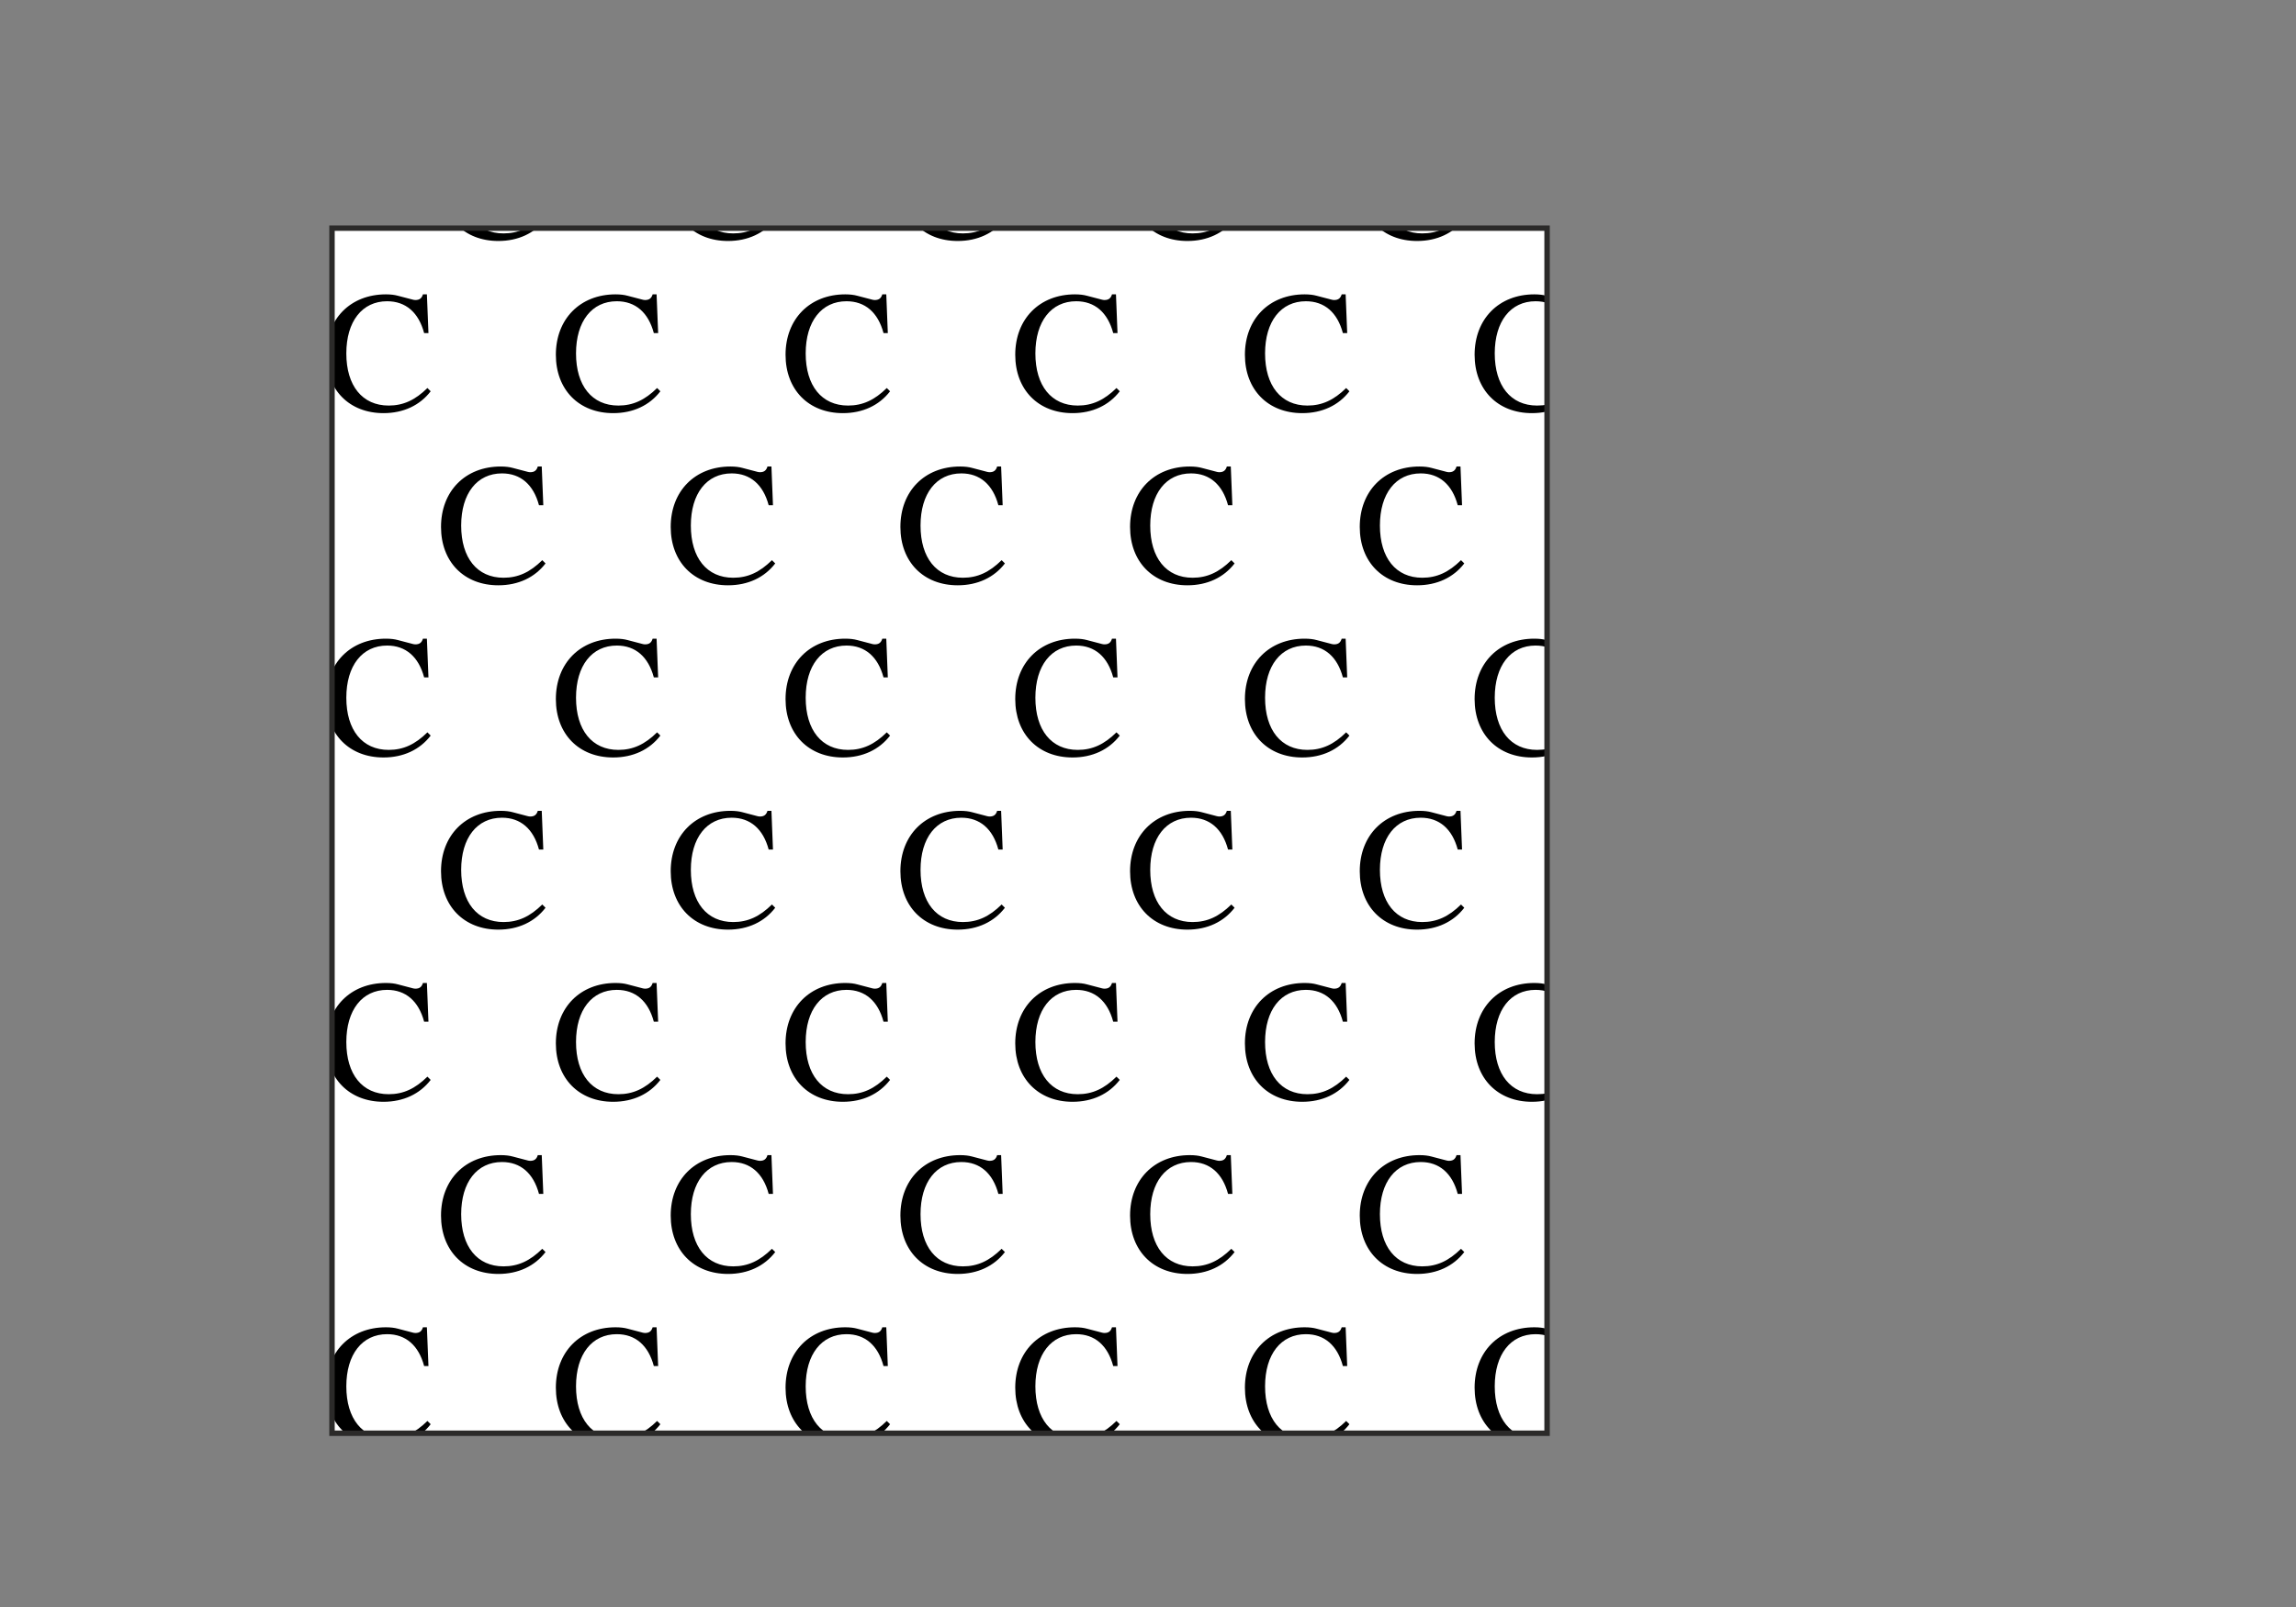 <?xml version="1.0" encoding="UTF-8"?>
<!DOCTYPE svg PUBLIC "-//W3C//DTD SVG 1.1//EN" "http://www.w3.org/Graphics/SVG/1.1/DTD/svg11.dtd">
<!-- Creator: CorelDRAW 2020 (64-Bit Оценочная версия) -->
<svg xmlns="http://www.w3.org/2000/svg" xml:space="preserve" width="1000" height="700" version="1.1" style="shape-rendering:geometricPrecision; text-rendering:geometricPrecision; image-rendering:optimizeQuality; fill-rule:evenodd; clip-rule:evenodd"
 xmlns:xlink="http://www.w3.org/1999/xlink"
 xmlns:xodm="http://www.corel.com/coreldraw/odm/2003">
 <rect width="100%" height="100%" fill="#808080" stroke="none"/>
 <defs>
  <style type="text/css">
   <![CDATA[
    .str0 {stroke:#2B2A29;stroke-width:2.36;stroke-miterlimit:22.926}
    .fil2 {fill:none}
    .fil1 {fill:black}
    .fil0 {fill:white}
   ]]>
  </style>
    <clipPath id="id0">
     <path d="M144.6 99.38l529.21 0 0 524.93 -529.21 0 0 -524.93z"/>
    </clipPath>
    <clipPath id="id1">
     <path d="M144.6 99.38l529.21 0 0 524.93 -529.21 0 0 -524.93z"/>
    </clipPath>
    <clipPath id="id2">
     <path d="M144.6 99.38l529.21 0 0 524.93 -529.21 0 0 -524.93z"/>
    </clipPath>
 </defs>
 <g id="Слой_x0020_1">
  <g>
   <g style="clip-path:url(#id0)">
   </g>
   <g style="clip-path:url(#id1)">
    <polygon class="fil0" points="140.14,95.59 677.57,95.59 677.57,628.86 140.14,628.86 "/>
    <path id="1" class="fil1" d="M184.21 578.16c-0.53,1.73 -1.5,2.48 -3.3,2.48 -0.38,0 -0.75,-0.08 -1.05,-0.15l-6.6 -1.73c-1.35,-0.37 -3.07,-0.6 -5.17,-0.6 -15.45,0 -26.03,10.73 -26.03,26.32 0,15.23 10.05,25.43 24.98,25.43 8.62,0 15.82,-3.38 20.54,-9.53l-1.42 -1.42c-5.33,5.25 -10.5,7.65 -16.87,7.65 -11.48,0 -18.45,-8.63 -18.45,-22.73 0,-13.94 6.9,-22.72 17.77,-22.72 8.1,0 13.72,4.88 16.12,13.88l1.88 0 -0.68 -16.88 -1.72 0z"/>
    <path id="2" class="fil1" d="M234.23 653.15c-0.53,1.73 -1.5,2.48 -3.3,2.48 -0.38,0 -0.75,-0.08 -1.05,-0.15l-6.6 -1.73c-1.35,-0.37 -3.08,-0.6 -5.18,-0.6 -15.44,0 -26.02,10.73 -26.02,26.33 0,15.22 10.05,25.42 24.97,25.42 8.63,0 15.83,-3.38 20.55,-9.53l-1.42 -1.42c-5.33,5.25 -10.5,7.65 -16.88,7.65 -11.47,0 -18.44,-8.63 -18.44,-22.72 0,-13.95 6.9,-22.73 17.77,-22.73 8.1,0 13.72,4.88 16.12,13.88l1.88 0 -0.68 -16.88 -1.72 0z"/>
    <path id="3" class="fil1" d="M284.25 578.16c-0.53,1.73 -1.5,2.48 -3.3,2.48 -0.38,0 -0.75,-0.08 -1.05,-0.15l-6.6 -1.73c-1.35,-0.37 -3.08,-0.6 -5.18,-0.6 -15.44,0 -26.02,10.73 -26.02,26.32 0,15.23 10.05,25.43 24.97,25.43 8.63,0 15.83,-3.38 20.55,-9.53l-1.42 -1.42c-5.33,5.25 -10.5,7.65 -16.88,7.65 -11.47,0 -18.44,-8.63 -18.44,-22.73 0,-13.94 6.89,-22.72 17.77,-22.72 8.1,0 13.72,4.88 16.12,13.88l1.88 0 -0.68 -16.88 -1.72 0z"/>
    <path id="4" class="fil1" d="M334.27 653.15c-0.53,1.73 -1.5,2.48 -3.3,2.48 -0.38,0 -0.75,-0.08 -1.05,-0.15l-6.6 -1.73c-1.35,-0.37 -3.08,-0.6 -5.18,-0.6 -15.45,0 -26.02,10.73 -26.02,26.33 0,15.22 10.05,25.42 24.97,25.42 8.63,0 15.83,-3.38 20.55,-9.53l-1.43 -1.42c-5.32,5.25 -10.49,7.65 -16.87,7.65 -11.47,0 -18.45,-8.63 -18.45,-22.72 0,-13.95 6.9,-22.73 17.78,-22.73 8.1,0 13.72,4.88 16.12,13.88l1.87 0 -0.67 -16.88 -1.72 0z"/>
    <path id="5" class="fil1" d="M384.28 578.16c-0.52,1.73 -1.5,2.48 -3.3,2.48 -0.37,0 -0.75,-0.08 -1.05,-0.15l-6.6 -1.73c-1.35,-0.37 -3.07,-0.6 -5.17,-0.6 -15.45,0 -26.02,10.73 -26.02,26.32 0,15.23 10.05,25.43 24.97,25.43 8.62,0 15.82,-3.38 20.55,-9.53l-1.43 -1.42c-5.32,5.25 -10.5,7.65 -16.87,7.65 -11.47,0 -18.45,-8.63 -18.45,-22.73 0,-13.94 6.9,-22.72 17.78,-22.72 8.09,0 13.72,4.88 16.12,13.88l1.87 0 -0.67 -16.88 -1.73 0z"/>
    <path id="6" class="fil1" d="M434.3 653.15c-0.52,1.73 -1.5,2.48 -3.3,2.48 -0.37,0 -0.75,-0.08 -1.05,-0.15l-6.6 -1.73c-1.35,-0.37 -3.07,-0.6 -5.17,-0.6 -15.45,0 -26.02,10.73 -26.02,26.33 0,15.22 10.05,25.42 24.97,25.42 8.62,0 15.82,-3.38 20.55,-9.53l-1.43 -1.42c-5.32,5.25 -10.5,7.65 -16.87,7.65 -11.47,0 -18.45,-8.63 -18.45,-22.72 0,-13.95 6.9,-22.73 17.77,-22.73 8.1,0 13.73,4.88 16.13,13.88l1.87 0 -0.67 -16.88 -1.73 0z"/>
    <path id="7" class="fil1" d="M484.32 578.16c-0.52,1.73 -1.5,2.48 -3.3,2.48 -0.37,0 -0.75,-0.08 -1.05,-0.15l-6.6 -1.73c-1.35,-0.37 -3.07,-0.6 -5.17,-0.6 -15.45,0 -26.02,10.73 -26.02,26.32 0,15.23 10.04,25.43 24.97,25.43 8.62,0 15.82,-3.38 20.55,-9.53l-1.43 -1.42c-5.32,5.25 -10.5,7.65 -16.87,7.65 -11.48,0 -18.45,-8.63 -18.45,-22.73 0,-13.94 6.9,-22.72 17.77,-22.72 8.1,0 13.73,4.88 16.13,13.88l1.87 0 -0.67 -16.88 -1.73 0z"/>
    <path id="8" class="fil1" d="M534.34 653.15c-0.53,1.73 -1.5,2.48 -3.3,2.48 -0.38,0 -0.75,-0.08 -1.05,-0.15l-6.6 -1.73c-1.35,-0.37 -3.07,-0.6 -5.17,-0.6 -15.45,0 -26.03,10.73 -26.03,26.33 0,15.22 10.05,25.42 24.98,25.42 8.62,0 15.82,-3.38 20.54,-9.53l-1.42 -1.42c-5.33,5.25 -10.5,7.65 -16.87,7.65 -11.48,0 -18.45,-8.63 -18.45,-22.72 0,-13.95 6.9,-22.73 17.77,-22.73 8.1,0 13.72,4.88 16.12,13.88l1.88 0 -0.68 -16.88 -1.72 0z"/>
    <path id="9" class="fil1" d="M584.36 578.16c-0.53,1.73 -1.5,2.48 -3.3,2.48 -0.38,0 -0.75,-0.08 -1.05,-0.15l-6.6 -1.73c-1.35,-0.37 -3.07,-0.6 -5.17,-0.6 -15.45,0 -26.03,10.73 -26.03,26.32 0,15.23 10.05,25.43 24.98,25.43 8.62,0 15.82,-3.38 20.54,-9.53l-1.42 -1.42c-5.33,5.25 -10.5,7.65 -16.87,7.65 -11.48,0 -18.45,-8.63 -18.45,-22.73 0,-13.94 6.9,-22.72 17.77,-22.72 8.1,0 13.72,4.88 16.12,13.88l1.88 0 -0.68 -16.88 -1.72 0z"/>
    <path id="10" class="fil1" d="M634.38 653.15c-0.53,1.73 -1.5,2.48 -3.3,2.48 -0.38,0 -0.75,-0.08 -1.05,-0.15l-6.6 -1.73c-1.35,-0.37 -3.08,-0.6 -5.18,-0.6 -15.44,0 -26.02,10.73 -26.02,26.33 0,15.22 10.05,25.42 24.97,25.42 8.63,0 15.83,-3.38 20.55,-9.53l-1.42 -1.42c-5.33,5.25 -10.5,7.65 -16.88,7.65 -11.47,0 -18.44,-8.63 -18.44,-22.72 0,-13.95 6.89,-22.73 17.77,-22.73 8.1,0 13.72,4.88 16.12,13.88l1.88 0 -0.68 -16.88 -1.72 0z"/>
    <path id="11" class="fil1" d="M684.39 578.16c-0.52,1.73 -1.49,2.48 -3.29,2.48 -0.38,0 -0.75,-0.08 -1.05,-0.15l-6.6 -1.73c-1.35,-0.37 -3.08,-0.6 -5.18,-0.6 -15.45,0 -26.02,10.73 -26.02,26.32 0,15.23 10.05,25.43 24.97,25.43 8.63,0 15.83,-3.38 20.55,-9.53l-1.43 -1.42c-5.32,5.25 -10.49,7.65 -16.87,7.65 -11.47,0 -18.45,-8.63 -18.45,-22.73 0,-13.94 6.9,-22.72 17.78,-22.72 8.1,0 13.72,4.88 16.12,13.88l1.87 0 -0.67 -16.88 -1.73 0z"/>
    <path id="12" class="fil1" d="M184.21 428.18c-0.53,1.73 -1.5,2.48 -3.3,2.48 -0.38,0 -0.75,-0.08 -1.05,-0.15l-6.6 -1.73c-1.35,-0.37 -3.07,-0.6 -5.17,-0.6 -15.45,0 -26.03,10.73 -26.03,26.32 0,15.23 10.05,25.43 24.98,25.43 8.62,0 15.82,-3.38 20.54,-9.53l-1.42 -1.42c-5.33,5.25 -10.5,7.65 -16.87,7.65 -11.48,0 -18.45,-8.63 -18.45,-22.73 0,-13.94 6.9,-22.72 17.77,-22.72 8.1,0 13.72,4.88 16.12,13.87l1.88 0 -0.68 -16.87 -1.72 0z"/>
    <path id="13" class="fil1" d="M234.23 503.17c-0.53,1.73 -1.5,2.48 -3.3,2.48 -0.38,0 -0.75,-0.08 -1.05,-0.15l-6.6 -1.73c-1.35,-0.37 -3.08,-0.6 -5.18,-0.6 -15.44,0 -26.02,10.73 -26.02,26.32 0,15.23 10.05,25.43 24.97,25.43 8.63,0 15.83,-3.38 20.55,-9.53l-1.42 -1.42c-5.33,5.25 -10.5,7.65 -16.88,7.65 -11.47,0 -18.44,-8.63 -18.44,-22.73 0,-13.94 6.9,-22.72 17.77,-22.72 8.1,0 13.72,4.88 16.12,13.88l1.88 0 -0.68 -16.88 -1.72 0z"/>
    <path id="14" class="fil1" d="M284.25 428.18c-0.53,1.73 -1.5,2.48 -3.3,2.48 -0.38,0 -0.75,-0.08 -1.05,-0.15l-6.6 -1.73c-1.35,-0.37 -3.08,-0.6 -5.18,-0.6 -15.44,0 -26.02,10.73 -26.02,26.32 0,15.23 10.05,25.43 24.97,25.43 8.63,0 15.83,-3.38 20.55,-9.53l-1.42 -1.42c-5.33,5.25 -10.5,7.65 -16.88,7.65 -11.47,0 -18.44,-8.63 -18.44,-22.73 0,-13.94 6.89,-22.72 17.77,-22.72 8.1,0 13.72,4.88 16.12,13.87l1.88 0 -0.68 -16.87 -1.72 0z"/>
    <path id="15" class="fil1" d="M334.27 503.17c-0.53,1.73 -1.5,2.48 -3.3,2.48 -0.38,0 -0.75,-0.08 -1.05,-0.15l-6.6 -1.73c-1.35,-0.37 -3.08,-0.6 -5.18,-0.6 -15.45,0 -26.02,10.73 -26.02,26.32 0,15.23 10.05,25.43 24.97,25.43 8.63,0 15.83,-3.38 20.55,-9.53l-1.43 -1.42c-5.32,5.25 -10.49,7.65 -16.87,7.65 -11.47,0 -18.45,-8.63 -18.45,-22.73 0,-13.94 6.9,-22.72 17.78,-22.72 8.1,0 13.72,4.88 16.12,13.88l1.87 0 -0.67 -16.88 -1.72 0z"/>
    <path id="16" class="fil1" d="M384.28 428.18c-0.52,1.73 -1.5,2.48 -3.3,2.48 -0.37,0 -0.75,-0.08 -1.05,-0.15l-6.6 -1.73c-1.35,-0.37 -3.07,-0.6 -5.17,-0.6 -15.45,0 -26.02,10.73 -26.02,26.32 0,15.23 10.05,25.43 24.97,25.43 8.62,0 15.82,-3.38 20.55,-9.53l-1.43 -1.42c-5.32,5.25 -10.5,7.65 -16.87,7.65 -11.47,0 -18.45,-8.63 -18.45,-22.73 0,-13.94 6.9,-22.72 17.78,-22.72 8.09,0 13.72,4.88 16.12,13.87l1.87 0 -0.67 -16.87 -1.73 0z"/>
    <path id="17" class="fil1" d="M434.3 503.17c-0.52,1.73 -1.5,2.48 -3.3,2.48 -0.37,0 -0.75,-0.08 -1.05,-0.15l-6.6 -1.73c-1.35,-0.37 -3.07,-0.6 -5.17,-0.6 -15.45,0 -26.02,10.73 -26.02,26.32 0,15.23 10.05,25.43 24.97,25.43 8.62,0 15.82,-3.38 20.55,-9.53l-1.43 -1.42c-5.32,5.25 -10.5,7.65 -16.87,7.65 -11.47,0 -18.45,-8.63 -18.45,-22.73 0,-13.94 6.9,-22.72 17.77,-22.72 8.1,0 13.73,4.88 16.13,13.88l1.87 0 -0.67 -16.88 -1.73 0z"/>
    <path id="18" class="fil1" d="M484.32 428.18c-0.52,1.73 -1.5,2.48 -3.3,2.48 -0.37,0 -0.75,-0.08 -1.05,-0.15l-6.6 -1.73c-1.35,-0.37 -3.07,-0.6 -5.17,-0.6 -15.45,0 -26.02,10.73 -26.02,26.32 0,15.23 10.04,25.43 24.97,25.43 8.62,0 15.82,-3.38 20.55,-9.53l-1.43 -1.42c-5.32,5.25 -10.5,7.65 -16.87,7.65 -11.48,0 -18.45,-8.63 -18.45,-22.73 0,-13.94 6.9,-22.72 17.77,-22.72 8.1,0 13.73,4.88 16.13,13.87l1.87 0 -0.67 -16.87 -1.73 0z"/>
    <path id="19" class="fil1" d="M534.34 503.17c-0.53,1.73 -1.5,2.48 -3.3,2.48 -0.38,0 -0.75,-0.08 -1.05,-0.15l-6.6 -1.73c-1.35,-0.37 -3.07,-0.6 -5.17,-0.6 -15.45,0 -26.03,10.73 -26.03,26.32 0,15.23 10.05,25.43 24.98,25.43 8.62,0 15.82,-3.38 20.54,-9.53l-1.42 -1.42c-5.33,5.25 -10.5,7.65 -16.87,7.65 -11.48,0 -18.45,-8.63 -18.45,-22.73 0,-13.94 6.9,-22.72 17.77,-22.72 8.1,0 13.72,4.88 16.12,13.88l1.88 0 -0.68 -16.88 -1.72 0z"/>
    <path id="20" class="fil1" d="M584.36 428.18c-0.53,1.73 -1.5,2.48 -3.3,2.48 -0.38,0 -0.75,-0.08 -1.05,-0.15l-6.6 -1.73c-1.35,-0.37 -3.07,-0.6 -5.17,-0.6 -15.45,0 -26.03,10.73 -26.03,26.32 0,15.23 10.05,25.43 24.98,25.43 8.62,0 15.82,-3.38 20.54,-9.53l-1.42 -1.42c-5.33,5.25 -10.5,7.65 -16.87,7.65 -11.48,0 -18.45,-8.63 -18.45,-22.73 0,-13.94 6.9,-22.72 17.77,-22.72 8.1,0 13.72,4.88 16.12,13.87l1.88 0 -0.68 -16.87 -1.72 0z"/>
    <path id="21" class="fil1" d="M634.38 503.17c-0.53,1.73 -1.5,2.48 -3.3,2.48 -0.38,0 -0.75,-0.08 -1.05,-0.15l-6.6 -1.73c-1.35,-0.37 -3.08,-0.6 -5.18,-0.6 -15.44,0 -26.02,10.73 -26.02,26.32 0,15.23 10.05,25.43 24.97,25.43 8.63,0 15.83,-3.38 20.55,-9.53l-1.42 -1.42c-5.33,5.25 -10.5,7.65 -16.88,7.65 -11.47,0 -18.44,-8.63 -18.44,-22.73 0,-13.94 6.89,-22.72 17.77,-22.72 8.1,0 13.72,4.88 16.12,13.88l1.88 0 -0.68 -16.88 -1.72 0z"/>
    <path id="22" class="fil1" d="M684.39 428.18c-0.52,1.73 -1.49,2.48 -3.29,2.48 -0.38,0 -0.75,-0.08 -1.05,-0.15l-6.6 -1.73c-1.35,-0.37 -3.08,-0.6 -5.18,-0.6 -15.45,0 -26.02,10.73 -26.02,26.32 0,15.23 10.05,25.43 24.97,25.43 8.63,0 15.83,-3.38 20.55,-9.53l-1.43 -1.42c-5.32,5.25 -10.49,7.65 -16.87,7.65 -11.47,0 -18.45,-8.63 -18.45,-22.73 0,-13.94 6.9,-22.72 17.78,-22.72 8.1,0 13.72,4.88 16.12,13.87l1.87 0 -0.67 -16.87 -1.73 0z"/>
    <path id="23" class="fil1" d="M184.21 278.2c-0.53,1.73 -1.5,2.48 -3.3,2.48 -0.38,0 -0.75,-0.08 -1.05,-0.15l-6.6 -1.73c-1.35,-0.37 -3.07,-0.6 -5.17,-0.6 -15.45,0 -26.03,10.72 -26.03,26.32 0,15.23 10.05,25.43 24.98,25.43 8.62,0 15.82,-3.38 20.54,-9.53l-1.42 -1.42c-5.33,5.25 -10.5,7.65 -16.87,7.65 -11.48,0 -18.45,-8.63 -18.45,-22.73 0,-13.95 6.9,-22.72 17.77,-22.72 8.1,0 13.72,4.88 16.12,13.87l1.88 0 -0.68 -16.87 -1.72 0z"/>
    <path id="24" class="fil1" d="M234.23 353.19c-0.53,1.73 -1.5,2.48 -3.3,2.48 -0.38,0 -0.75,-0.08 -1.05,-0.15l-6.6 -1.73c-1.35,-0.37 -3.08,-0.6 -5.18,-0.6 -15.44,0 -26.02,10.73 -26.02,26.32 0,15.23 10.05,25.43 24.97,25.43 8.63,0 15.83,-3.38 20.55,-9.53l-1.42 -1.42c-5.33,5.25 -10.5,7.65 -16.88,7.65 -11.47,0 -18.44,-8.63 -18.44,-22.73 0,-13.94 6.9,-22.72 17.77,-22.72 8.1,0 13.72,4.88 16.12,13.87l1.88 0 -0.68 -16.87 -1.72 0z"/>
    <path id="25" class="fil1" d="M284.25 278.2c-0.53,1.73 -1.5,2.48 -3.3,2.48 -0.38,0 -0.75,-0.08 -1.05,-0.15l-6.6 -1.73c-1.35,-0.37 -3.08,-0.6 -5.18,-0.6 -15.44,0 -26.02,10.72 -26.02,26.32 0,15.23 10.05,25.43 24.97,25.43 8.63,0 15.83,-3.38 20.55,-9.53l-1.42 -1.42c-5.33,5.25 -10.5,7.65 -16.88,7.65 -11.47,0 -18.44,-8.63 -18.44,-22.73 0,-13.95 6.89,-22.72 17.77,-22.72 8.1,0 13.72,4.88 16.12,13.87l1.88 0 -0.68 -16.87 -1.72 0z"/>
    <path id="26" class="fil1" d="M334.27 353.19c-0.53,1.73 -1.5,2.48 -3.3,2.48 -0.38,0 -0.75,-0.08 -1.05,-0.15l-6.6 -1.73c-1.35,-0.37 -3.08,-0.6 -5.18,-0.6 -15.45,0 -26.02,10.73 -26.02,26.32 0,15.23 10.05,25.43 24.97,25.43 8.63,0 15.83,-3.38 20.55,-9.53l-1.43 -1.42c-5.32,5.25 -10.49,7.65 -16.87,7.65 -11.47,0 -18.45,-8.63 -18.45,-22.73 0,-13.94 6.9,-22.72 17.78,-22.72 8.1,0 13.72,4.88 16.12,13.87l1.87 0 -0.67 -16.87 -1.72 0z"/>
    <path id="27" class="fil1" d="M384.28 278.2c-0.52,1.73 -1.5,2.48 -3.3,2.48 -0.37,0 -0.75,-0.08 -1.05,-0.15l-6.6 -1.73c-1.35,-0.37 -3.07,-0.6 -5.17,-0.6 -15.45,0 -26.02,10.72 -26.02,26.32 0,15.23 10.05,25.43 24.97,25.43 8.62,0 15.82,-3.38 20.55,-9.53l-1.43 -1.42c-5.32,5.25 -10.5,7.65 -16.87,7.65 -11.47,0 -18.45,-8.63 -18.45,-22.73 0,-13.95 6.9,-22.72 17.78,-22.72 8.09,0 13.72,4.88 16.12,13.87l1.87 0 -0.67 -16.87 -1.73 0z"/>
    <path id="28" class="fil1" d="M434.3 353.19c-0.52,1.73 -1.5,2.48 -3.3,2.48 -0.37,0 -0.75,-0.08 -1.05,-0.15l-6.6 -1.73c-1.35,-0.37 -3.07,-0.6 -5.17,-0.6 -15.45,0 -26.02,10.73 -26.02,26.32 0,15.23 10.05,25.43 24.97,25.43 8.62,0 15.82,-3.38 20.55,-9.53l-1.43 -1.42c-5.32,5.25 -10.5,7.65 -16.87,7.65 -11.47,0 -18.45,-8.63 -18.45,-22.73 0,-13.94 6.9,-22.72 17.77,-22.72 8.1,0 13.73,4.88 16.13,13.87l1.87 0 -0.67 -16.87 -1.73 0z"/>
    <path id="29" class="fil1" d="M484.32 278.2c-0.52,1.73 -1.5,2.48 -3.3,2.48 -0.37,0 -0.75,-0.08 -1.05,-0.15l-6.6 -1.73c-1.35,-0.37 -3.07,-0.6 -5.17,-0.6 -15.45,0 -26.02,10.72 -26.02,26.32 0,15.23 10.04,25.43 24.97,25.43 8.62,0 15.82,-3.38 20.55,-9.53l-1.43 -1.42c-5.32,5.25 -10.5,7.65 -16.87,7.65 -11.48,0 -18.45,-8.63 -18.45,-22.73 0,-13.95 6.9,-22.72 17.77,-22.72 8.1,0 13.73,4.88 16.13,13.87l1.87 0 -0.67 -16.87 -1.73 0z"/>
    <path id="30" class="fil1" d="M534.34 353.19c-0.53,1.73 -1.5,2.48 -3.3,2.48 -0.38,0 -0.75,-0.08 -1.05,-0.15l-6.6 -1.73c-1.35,-0.37 -3.07,-0.6 -5.17,-0.6 -15.45,0 -26.03,10.73 -26.03,26.32 0,15.23 10.05,25.43 24.98,25.43 8.62,0 15.82,-3.38 20.54,-9.53l-1.42 -1.42c-5.33,5.25 -10.5,7.65 -16.87,7.65 -11.48,0 -18.45,-8.63 -18.45,-22.73 0,-13.94 6.9,-22.72 17.77,-22.72 8.1,0 13.72,4.88 16.12,13.87l1.88 0 -0.68 -16.87 -1.72 0z"/>
    <path id="31" class="fil1" d="M584.36 278.2c-0.53,1.73 -1.5,2.48 -3.3,2.48 -0.38,0 -0.75,-0.08 -1.05,-0.15l-6.6 -1.73c-1.35,-0.37 -3.07,-0.6 -5.17,-0.6 -15.45,0 -26.03,10.72 -26.03,26.32 0,15.23 10.05,25.43 24.98,25.43 8.62,0 15.82,-3.38 20.54,-9.53l-1.42 -1.42c-5.33,5.25 -10.5,7.65 -16.87,7.65 -11.48,0 -18.45,-8.63 -18.45,-22.73 0,-13.95 6.9,-22.72 17.77,-22.72 8.1,0 13.72,4.88 16.12,13.87l1.88 0 -0.68 -16.87 -1.72 0z"/>
    <path id="32" class="fil1" d="M634.38 353.19c-0.53,1.73 -1.5,2.48 -3.3,2.48 -0.38,0 -0.75,-0.08 -1.05,-0.15l-6.6 -1.73c-1.35,-0.37 -3.08,-0.6 -5.18,-0.6 -15.44,0 -26.02,10.73 -26.02,26.32 0,15.23 10.05,25.43 24.97,25.43 8.63,0 15.83,-3.38 20.55,-9.53l-1.42 -1.42c-5.33,5.25 -10.5,7.65 -16.88,7.65 -11.47,0 -18.44,-8.63 -18.44,-22.73 0,-13.94 6.89,-22.72 17.77,-22.72 8.1,0 13.72,4.88 16.12,13.87l1.88 0 -0.68 -16.87 -1.72 0z"/>
    <path id="33" class="fil1" d="M684.39 278.2c-0.52,1.73 -1.49,2.48 -3.29,2.48 -0.38,0 -0.75,-0.08 -1.05,-0.15l-6.6 -1.73c-1.35,-0.37 -3.08,-0.6 -5.18,-0.6 -15.45,0 -26.02,10.72 -26.02,26.32 0,15.23 10.05,25.43 24.97,25.43 8.63,0 15.83,-3.38 20.55,-9.53l-1.43 -1.42c-5.32,5.25 -10.49,7.65 -16.87,7.65 -11.47,0 -18.45,-8.63 -18.45,-22.73 0,-13.95 6.9,-22.72 17.78,-22.72 8.1,0 13.72,4.88 16.12,13.87l1.87 0 -0.67 -16.87 -1.73 0z"/>
    <path id="34" class="fil1" d="M184.21 128.22c-0.53,1.72 -1.5,2.47 -3.3,2.47 -0.38,0 -0.75,-0.07 -1.05,-0.15l-6.6 -1.72c-1.35,-0.37 -3.07,-0.6 -5.17,-0.6 -15.45,0 -26.03,10.72 -26.03,26.32 0,15.23 10.05,25.42 24.98,25.42 8.62,0 15.82,-3.37 20.54,-9.52l-1.42 -1.42c-5.33,5.24 -10.5,7.64 -16.87,7.64 -11.48,0 -18.45,-8.62 -18.45,-22.72 0,-13.95 6.9,-22.72 17.77,-22.72 8.1,0 13.72,4.87 16.12,13.87l1.88 0 -0.68 -16.87 -1.72 0z"/>
    <path id="35" class="fil1" d="M234.23 203.21c-0.53,1.73 -1.5,2.48 -3.3,2.48 -0.38,0 -0.75,-0.08 -1.05,-0.15l-6.6 -1.73c-1.35,-0.37 -3.08,-0.6 -5.18,-0.6 -15.44,0 -26.02,10.72 -26.02,26.32 0,15.23 10.05,25.42 24.97,25.42 8.63,0 15.83,-3.37 20.55,-9.52l-1.42 -1.42c-5.33,5.25 -10.5,7.65 -16.88,7.65 -11.47,0 -18.44,-8.63 -18.44,-22.73 0,-13.95 6.9,-22.72 17.77,-22.72 8.1,0 13.72,4.87 16.12,13.87l1.88 0 -0.68 -16.87 -1.72 0z"/>
    <path id="36" class="fil1" d="M284.25 128.22c-0.53,1.72 -1.5,2.47 -3.3,2.47 -0.38,0 -0.75,-0.07 -1.05,-0.15l-6.6 -1.72c-1.35,-0.37 -3.08,-0.6 -5.18,-0.6 -15.44,0 -26.02,10.72 -26.02,26.32 0,15.23 10.05,25.42 24.97,25.42 8.63,0 15.83,-3.37 20.55,-9.52l-1.42 -1.42c-5.33,5.24 -10.5,7.64 -16.88,7.64 -11.47,0 -18.44,-8.62 -18.44,-22.72 0,-13.95 6.89,-22.72 17.77,-22.72 8.1,0 13.72,4.87 16.12,13.87l1.88 0 -0.68 -16.87 -1.72 0z"/>
    <path id="37" class="fil1" d="M334.27 203.21c-0.53,1.73 -1.5,2.48 -3.3,2.48 -0.38,0 -0.75,-0.08 -1.05,-0.15l-6.6 -1.73c-1.35,-0.37 -3.08,-0.6 -5.18,-0.6 -15.45,0 -26.02,10.72 -26.02,26.32 0,15.23 10.05,25.42 24.97,25.42 8.63,0 15.83,-3.37 20.55,-9.52l-1.43 -1.42c-5.32,5.25 -10.49,7.65 -16.87,7.65 -11.47,0 -18.45,-8.63 -18.45,-22.73 0,-13.95 6.9,-22.72 17.78,-22.72 8.1,0 13.72,4.87 16.12,13.87l1.87 0 -0.67 -16.87 -1.72 0z"/>
    <path id="38" class="fil1" d="M384.28 128.22c-0.52,1.72 -1.5,2.47 -3.3,2.47 -0.37,0 -0.75,-0.07 -1.05,-0.15l-6.6 -1.72c-1.35,-0.37 -3.07,-0.6 -5.17,-0.6 -15.45,0 -26.02,10.72 -26.02,26.32 0,15.23 10.05,25.42 24.97,25.42 8.62,0 15.82,-3.37 20.55,-9.52l-1.43 -1.42c-5.32,5.24 -10.5,7.64 -16.87,7.64 -11.47,0 -18.45,-8.62 -18.45,-22.72 0,-13.95 6.9,-22.72 17.78,-22.72 8.09,0 13.72,4.87 16.12,13.87l1.87 0 -0.67 -16.87 -1.73 0z"/>
    <path id="39" class="fil1" d="M434.3 203.21c-0.52,1.73 -1.5,2.48 -3.3,2.48 -0.37,0 -0.75,-0.08 -1.05,-0.15l-6.6 -1.73c-1.35,-0.37 -3.07,-0.6 -5.17,-0.6 -15.45,0 -26.02,10.72 -26.02,26.32 0,15.23 10.05,25.42 24.97,25.42 8.62,0 15.82,-3.37 20.55,-9.52l-1.43 -1.42c-5.32,5.25 -10.5,7.65 -16.87,7.65 -11.47,0 -18.45,-8.63 -18.45,-22.73 0,-13.95 6.9,-22.72 17.77,-22.72 8.1,0 13.73,4.87 16.13,13.87l1.87 0 -0.67 -16.87 -1.73 0z"/>
    <path id="40" class="fil1" d="M484.32 128.22c-0.52,1.72 -1.5,2.47 -3.3,2.47 -0.37,0 -0.75,-0.07 -1.05,-0.15l-6.6 -1.72c-1.35,-0.37 -3.07,-0.6 -5.17,-0.6 -15.45,0 -26.02,10.72 -26.02,26.32 0,15.23 10.04,25.42 24.97,25.42 8.62,0 15.82,-3.37 20.55,-9.52l-1.43 -1.42c-5.32,5.24 -10.5,7.64 -16.87,7.64 -11.48,0 -18.45,-8.62 -18.45,-22.72 0,-13.95 6.9,-22.72 17.77,-22.72 8.1,0 13.73,4.87 16.13,13.87l1.87 0 -0.67 -16.87 -1.73 0z"/>
    <path id="41" class="fil1" d="M534.34 203.21c-0.53,1.73 -1.5,2.48 -3.3,2.48 -0.38,0 -0.75,-0.08 -1.05,-0.15l-6.6 -1.73c-1.35,-0.37 -3.07,-0.6 -5.17,-0.6 -15.45,0 -26.03,10.72 -26.03,26.32 0,15.23 10.05,25.42 24.98,25.42 8.62,0 15.82,-3.37 20.54,-9.52l-1.42 -1.42c-5.33,5.25 -10.5,7.65 -16.87,7.65 -11.48,0 -18.45,-8.63 -18.45,-22.73 0,-13.95 6.9,-22.72 17.77,-22.72 8.1,0 13.72,4.87 16.12,13.87l1.88 0 -0.68 -16.87 -1.72 0z"/>
    <path id="42" class="fil1" d="M584.36 128.22c-0.53,1.72 -1.5,2.47 -3.3,2.47 -0.38,0 -0.75,-0.07 -1.05,-0.15l-6.6 -1.72c-1.35,-0.37 -3.07,-0.6 -5.17,-0.6 -15.45,0 -26.03,10.72 -26.03,26.32 0,15.23 10.05,25.42 24.98,25.42 8.62,0 15.82,-3.37 20.54,-9.52l-1.42 -1.42c-5.33,5.24 -10.5,7.64 -16.87,7.64 -11.48,0 -18.45,-8.62 -18.45,-22.72 0,-13.95 6.9,-22.72 17.77,-22.72 8.1,0 13.72,4.87 16.12,13.87l1.88 0 -0.68 -16.87 -1.72 0z"/>
    <path id="43" class="fil1" d="M634.38 203.21c-0.53,1.73 -1.5,2.48 -3.3,2.48 -0.38,0 -0.75,-0.08 -1.05,-0.15l-6.6 -1.73c-1.35,-0.37 -3.08,-0.6 -5.18,-0.6 -15.44,0 -26.02,10.72 -26.02,26.32 0,15.23 10.05,25.42 24.97,25.42 8.63,0 15.83,-3.37 20.55,-9.52l-1.42 -1.42c-5.33,5.25 -10.5,7.65 -16.88,7.65 -11.47,0 -18.44,-8.63 -18.44,-22.73 0,-13.95 6.89,-22.72 17.77,-22.72 8.1,0 13.72,4.87 16.12,13.87l1.88 0 -0.68 -16.87 -1.72 0z"/>
    <path id="44" class="fil1" d="M684.39 128.22c-0.52,1.72 -1.49,2.47 -3.29,2.47 -0.38,0 -0.75,-0.07 -1.05,-0.15l-6.6 -1.72c-1.35,-0.37 -3.08,-0.6 -5.18,-0.6 -15.45,0 -26.02,10.72 -26.02,26.32 0,15.23 10.05,25.42 24.97,25.42 8.63,0 15.83,-3.37 20.55,-9.52l-1.43 -1.42c-5.32,5.24 -10.49,7.64 -16.87,7.64 -11.47,0 -18.45,-8.62 -18.45,-22.72 0,-13.95 6.9,-22.72 17.78,-22.72 8.1,0 13.72,4.87 16.12,13.87l1.87 0 -0.67 -16.87 -1.73 0z"/>
    <path id="45" class="fil1" d="M184.21 -21.76c-0.53,1.72 -1.5,2.47 -3.3,2.47 -0.38,0 -0.75,-0.07 -1.05,-0.15l-6.6 -1.72c-1.35,-0.38 -3.07,-0.6 -5.17,-0.6 -15.45,0 -26.03,10.72 -26.03,26.32 0,15.22 10.05,25.42 24.98,25.42 8.62,0 15.82,-3.37 20.54,-9.52l-1.42 -1.43c-5.33,5.25 -10.5,7.65 -16.87,7.65 -11.48,0 -18.45,-8.62 -18.45,-22.72 0,-13.95 6.9,-22.72 17.77,-22.72 8.1,0 13.72,4.87 16.12,13.87l1.88 0 -0.68 -16.87 -1.72 0z"/>
    <path id="46" class="fil1" d="M234.23 53.23c-0.53,1.72 -1.5,2.47 -3.3,2.47 -0.38,0 -0.75,-0.07 -1.05,-0.15l-6.6 -1.72c-1.35,-0.38 -3.08,-0.6 -5.18,-0.6 -15.44,0 -26.02,10.72 -26.02,26.32 0,15.22 10.05,25.42 24.97,25.42 8.63,0 15.83,-3.37 20.55,-9.52l-1.42 -1.42c-5.33,5.24 -10.5,7.64 -16.88,7.64 -11.47,0 -18.44,-8.62 -18.44,-22.72 0,-13.95 6.9,-22.72 17.77,-22.72 8.1,0 13.72,4.87 16.12,13.87l1.88 0 -0.68 -16.87 -1.72 0z"/>
    <path id="47" class="fil1" d="M284.25 -21.76c-0.53,1.72 -1.5,2.47 -3.3,2.47 -0.38,0 -0.75,-0.07 -1.05,-0.15l-6.6 -1.72c-1.35,-0.38 -3.08,-0.6 -5.18,-0.6 -15.44,0 -26.02,10.72 -26.02,26.32 0,15.22 10.05,25.42 24.97,25.42 8.63,0 15.83,-3.37 20.55,-9.52l-1.42 -1.43c-5.33,5.25 -10.5,7.65 -16.88,7.65 -11.47,0 -18.44,-8.62 -18.44,-22.72 0,-13.95 6.89,-22.72 17.77,-22.72 8.1,0 13.72,4.87 16.12,13.87l1.88 0 -0.68 -16.87 -1.72 0z"/>
    <path id="48" class="fil1" d="M334.27 53.23c-0.53,1.72 -1.5,2.47 -3.3,2.47 -0.38,0 -0.75,-0.07 -1.05,-0.15l-6.6 -1.72c-1.35,-0.38 -3.08,-0.6 -5.18,-0.6 -15.45,0 -26.02,10.72 -26.02,26.32 0,15.22 10.05,25.42 24.97,25.42 8.63,0 15.83,-3.37 20.55,-9.52l-1.43 -1.42c-5.32,5.24 -10.49,7.64 -16.87,7.64 -11.47,0 -18.45,-8.62 -18.45,-22.72 0,-13.95 6.9,-22.72 17.78,-22.72 8.1,0 13.72,4.87 16.12,13.87l1.87 0 -0.67 -16.87 -1.72 0z"/>
    <path id="49" class="fil1" d="M384.28 -21.76c-0.52,1.72 -1.5,2.47 -3.3,2.47 -0.37,0 -0.75,-0.07 -1.05,-0.15l-6.6 -1.72c-1.35,-0.38 -3.07,-0.6 -5.17,-0.6 -15.45,0 -26.02,10.72 -26.02,26.32 0,15.22 10.05,25.42 24.97,25.42 8.62,0 15.82,-3.37 20.55,-9.52l-1.43 -1.43c-5.32,5.25 -10.5,7.65 -16.87,7.65 -11.47,0 -18.45,-8.62 -18.45,-22.72 0,-13.95 6.9,-22.72 17.78,-22.72 8.09,0 13.72,4.87 16.12,13.87l1.87 0 -0.67 -16.87 -1.73 0z"/>
    <path id="50" class="fil1" d="M434.3 53.23c-0.52,1.72 -1.5,2.47 -3.3,2.47 -0.37,0 -0.75,-0.07 -1.05,-0.15l-6.6 -1.72c-1.35,-0.38 -3.07,-0.6 -5.17,-0.6 -15.45,0 -26.02,10.72 -26.02,26.32 0,15.22 10.05,25.42 24.97,25.42 8.62,0 15.82,-3.37 20.55,-9.52l-1.43 -1.42c-5.32,5.24 -10.5,7.64 -16.87,7.64 -11.47,0 -18.45,-8.62 -18.45,-22.72 0,-13.95 6.9,-22.72 17.77,-22.72 8.1,0 13.73,4.87 16.13,13.87l1.87 0 -0.67 -16.87 -1.73 0z"/>
    <path id="51" class="fil1" d="M484.32 -21.76c-0.52,1.72 -1.5,2.47 -3.3,2.47 -0.37,0 -0.75,-0.07 -1.05,-0.15l-6.6 -1.72c-1.35,-0.38 -3.07,-0.6 -5.17,-0.6 -15.45,0 -26.02,10.72 -26.02,26.32 0,15.22 10.04,25.42 24.97,25.42 8.62,0 15.82,-3.37 20.55,-9.52l-1.43 -1.43c-5.32,5.25 -10.5,7.65 -16.87,7.65 -11.48,0 -18.45,-8.62 -18.45,-22.72 0,-13.95 6.9,-22.72 17.77,-22.72 8.1,0 13.73,4.87 16.13,13.87l1.87 0 -0.67 -16.87 -1.73 0z"/>
    <path id="52" class="fil1" d="M534.34 53.23c-0.53,1.72 -1.5,2.47 -3.3,2.47 -0.38,0 -0.75,-0.07 -1.05,-0.15l-6.6 -1.72c-1.35,-0.38 -3.07,-0.6 -5.17,-0.6 -15.45,0 -26.03,10.72 -26.03,26.32 0,15.22 10.05,25.42 24.98,25.42 8.62,0 15.82,-3.37 20.54,-9.52l-1.42 -1.42c-5.33,5.24 -10.5,7.64 -16.87,7.64 -11.48,0 -18.45,-8.62 -18.45,-22.72 0,-13.95 6.9,-22.72 17.77,-22.72 8.1,0 13.72,4.87 16.12,13.87l1.88 0 -0.68 -16.87 -1.72 0z"/>
    <path id="53" class="fil1" d="M584.36 -21.76c-0.53,1.72 -1.5,2.47 -3.3,2.47 -0.38,0 -0.75,-0.07 -1.05,-0.15l-6.6 -1.72c-1.35,-0.38 -3.07,-0.6 -5.17,-0.6 -15.45,0 -26.03,10.72 -26.03,26.32 0,15.22 10.05,25.42 24.98,25.42 8.62,0 15.82,-3.37 20.54,-9.52l-1.42 -1.43c-5.33,5.25 -10.5,7.65 -16.87,7.65 -11.48,0 -18.45,-8.62 -18.45,-22.72 0,-13.95 6.9,-22.72 17.77,-22.72 8.1,0 13.72,4.87 16.12,13.87l1.88 0 -0.68 -16.87 -1.72 0z"/>
    <path id="54" class="fil1" d="M634.38 53.23c-0.53,1.72 -1.5,2.47 -3.3,2.47 -0.38,0 -0.75,-0.07 -1.05,-0.15l-6.6 -1.72c-1.35,-0.38 -3.08,-0.6 -5.18,-0.6 -15.44,0 -26.02,10.72 -26.02,26.32 0,15.22 10.05,25.42 24.97,25.42 8.63,0 15.83,-3.37 20.55,-9.52l-1.42 -1.42c-5.33,5.24 -10.5,7.64 -16.88,7.64 -11.47,0 -18.44,-8.62 -18.44,-22.72 0,-13.95 6.89,-22.72 17.77,-22.72 8.1,0 13.72,4.87 16.12,13.87l1.88 0 -0.68 -16.87 -1.72 0z"/>
    <path id="55" class="fil1" d="M684.39 -21.76c-0.52,1.72 -1.49,2.47 -3.29,2.47 -0.38,0 -0.75,-0.07 -1.05,-0.15l-6.6 -1.72c-1.35,-0.38 -3.08,-0.6 -5.18,-0.6 -15.45,0 -26.02,10.72 -26.02,26.32 0,15.22 10.05,25.42 24.97,25.42 8.63,0 15.83,-3.37 20.55,-9.52l-1.43 -1.43c-5.32,5.25 -10.49,7.65 -16.87,7.65 -11.47,0 -18.45,-8.62 -18.45,-22.72 0,-13.95 6.9,-22.72 17.78,-22.72 8.1,0 13.72,4.87 16.12,13.87l1.87 0 -0.67 -16.87 -1.73 0z"/>
   </g>
   <g style="clip-path:url(#id2)">
   </g>
   <polygon id="56" class="fil2 str0" points="144.6,99.38 673.81,99.38 673.81,624.31 144.6,624.31 "/>
  </g>
 </g>
</svg>

